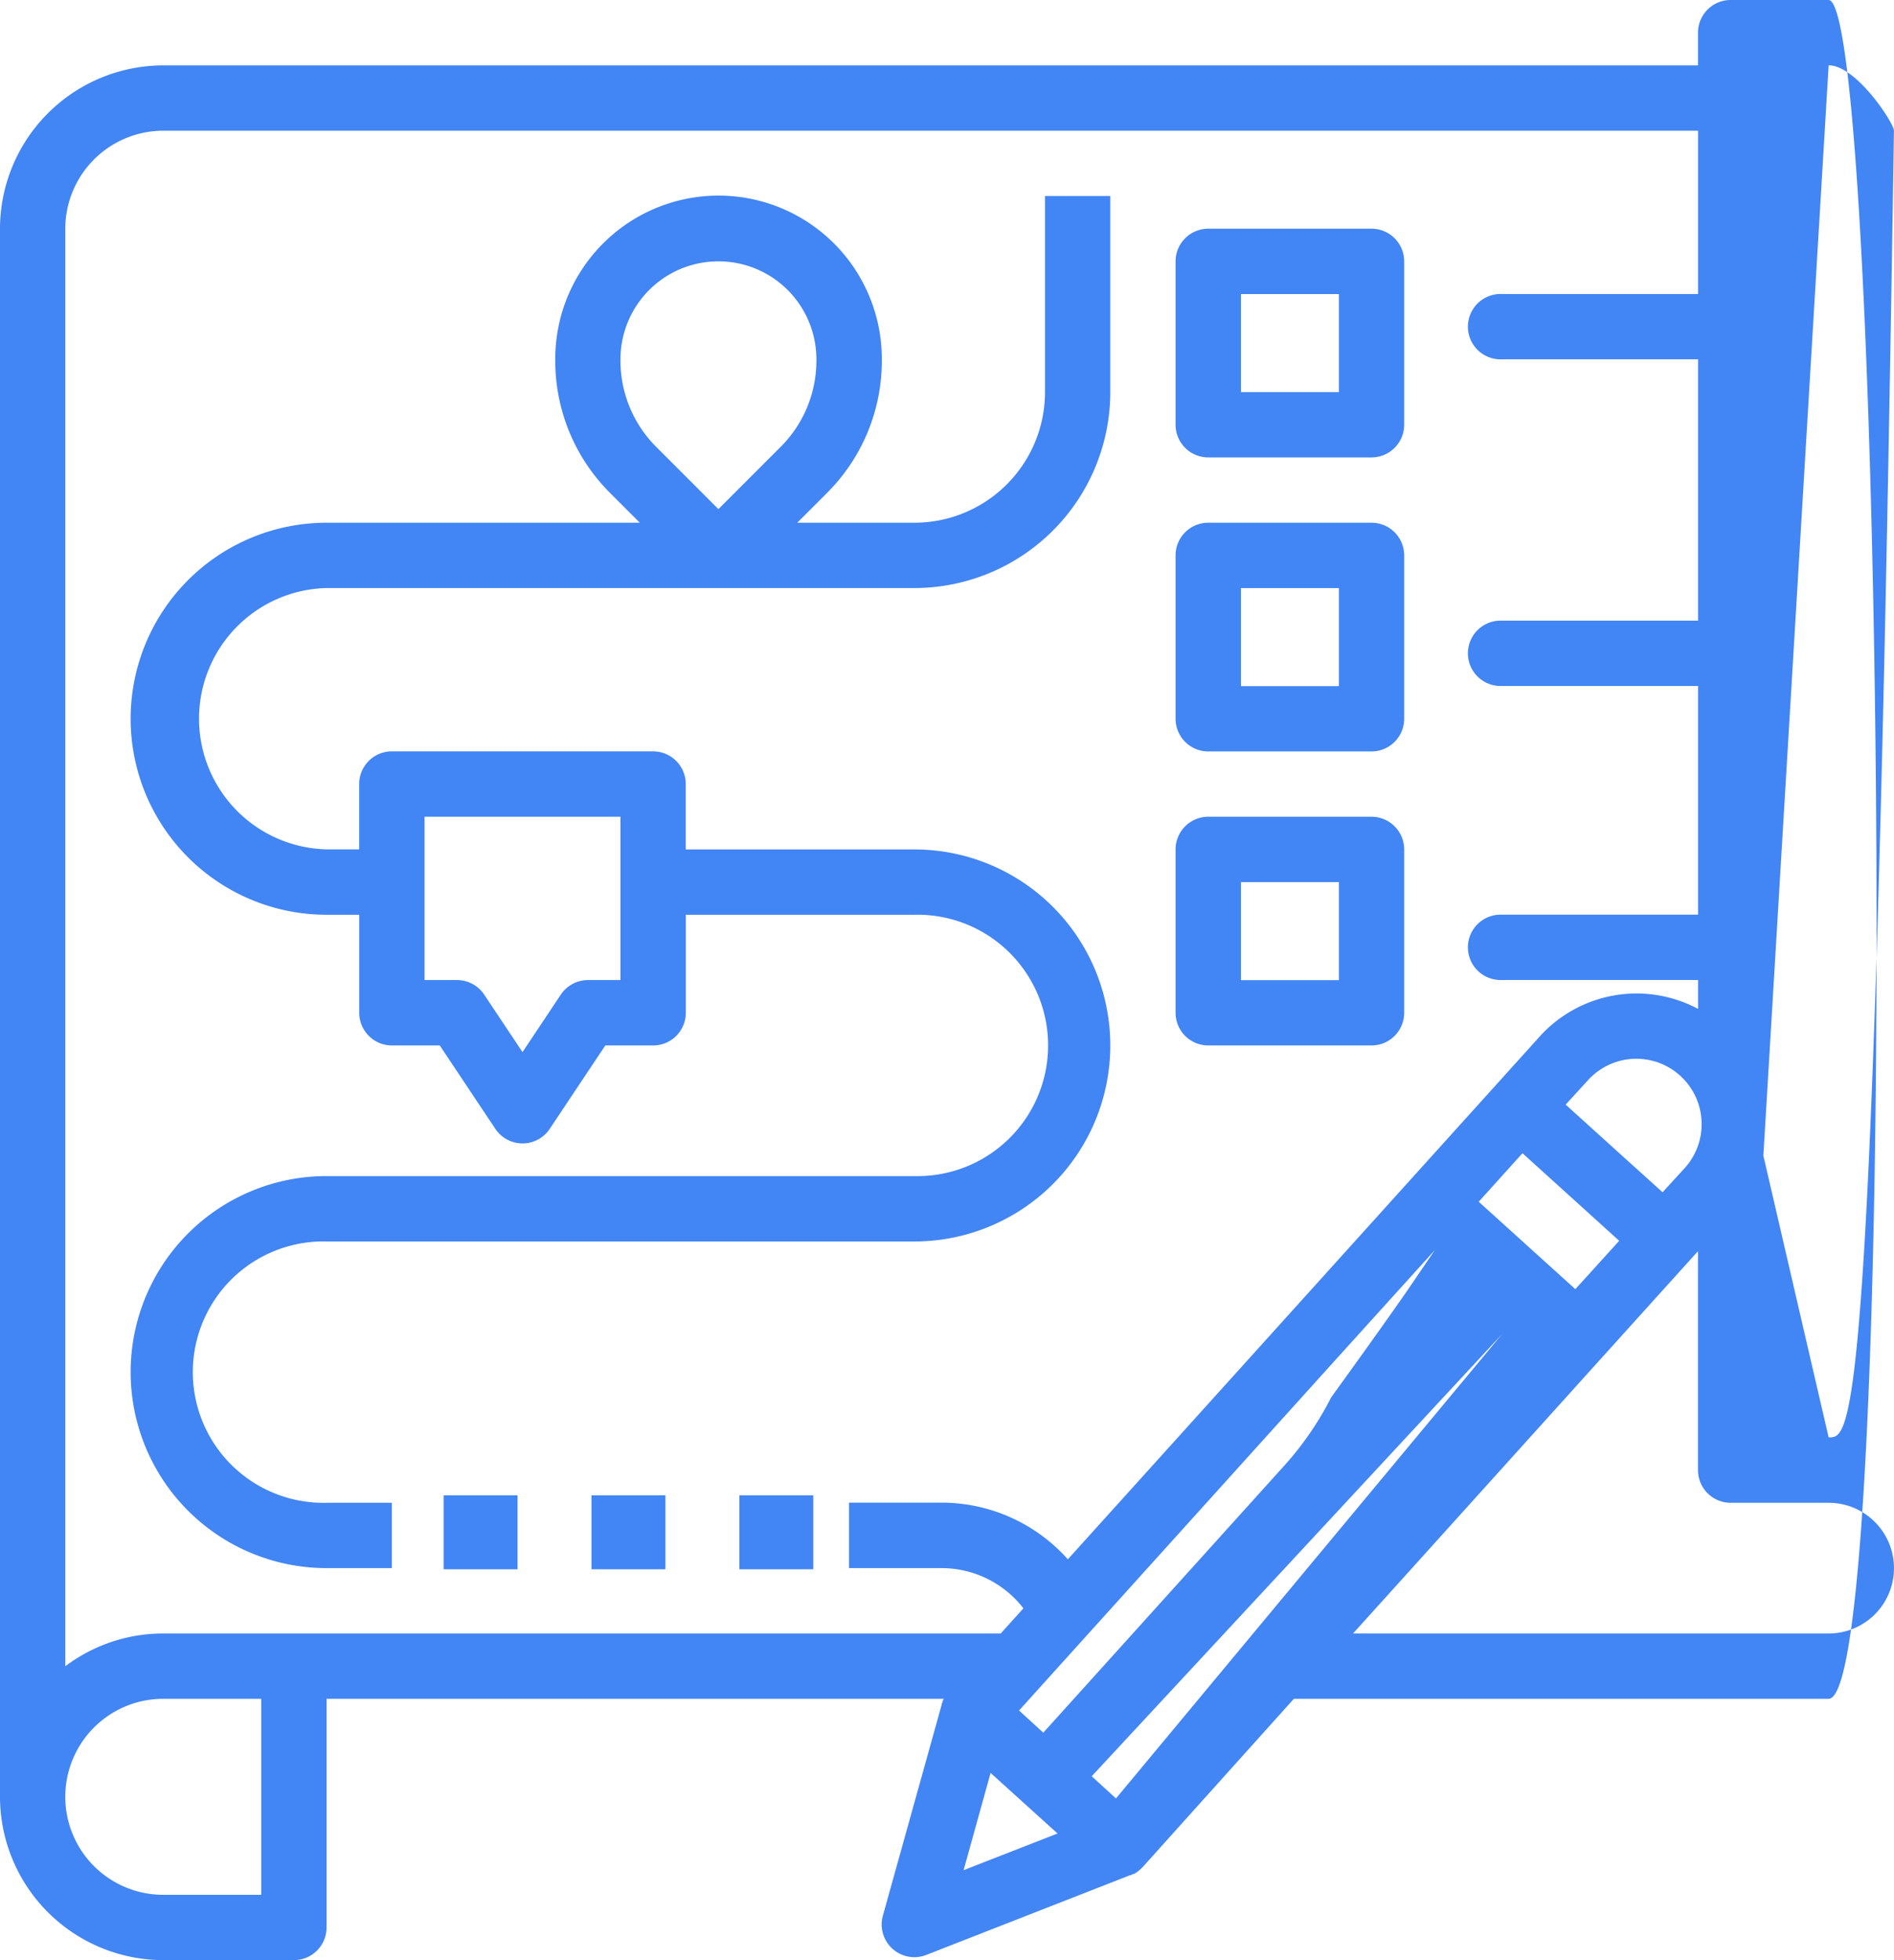 <svg xmlns="http://www.w3.org/2000/svg" width="25.617" height="26.5" viewBox="0 0 25.617 26.5">
  <g id="outline" transform="translate(-16 -16)">
    <circle id="Ellipse_349" data-name="Ellipse 349" transform="translate(26 21.216)" fill="#4285f4"/>
    <path id="Path_613" data-name="Path 613" d="M304.442,75.092h2.208a.442.442,0,0,0,.442-.442V72.442A.442.442,0,0,0,306.65,72h-2.208a.442.442,0,0,0-.442.442V74.65A.442.442,0,0,0,304.442,75.092Zm.442-2.208h1.325v1.325h-1.325Z" transform="translate(-272.1 -52.908)" fill="#4285f4"/>
    <path id="Path_614" data-name="Path 614" d="M304.442,147.092h2.208a.442.442,0,0,0,.442-.442v-2.208a.442.442,0,0,0-.442-.442h-2.208a.442.442,0,0,0-.442.442v2.208A.442.442,0,0,0,304.442,147.092Zm.442-2.208h1.325v1.325h-1.325Z" transform="translate(-272.1 -120.933)" fill="#4285f4"/>
    <path id="Path_615" data-name="Path 615" d="M304.442,219.092h2.208a.442.442,0,0,0,.442-.442v-2.208a.442.442,0,0,0-.442-.442h-2.208a.442.442,0,0,0-.442.442v2.208A.442.442,0,0,0,304.442,219.092Zm.442-2.208h1.325v1.325h-1.325Z" transform="translate(-272.1 -188.958)" fill="#4285f4"/>
    <rect id="Rectangle_1541" data-name="Rectangle 1541" width="1" height="1" transform="translate(26 36.216)" fill="#4285f4"/>
    <rect id="Rectangle_1542" data-name="Rectangle 1542" width="1" height="1" transform="translate(24 36.216)" fill="#4285f4"/>
    <rect id="Rectangle_1543" data-name="Rectangle 1543" width="1" height="1" transform="translate(22 36.216)" fill="#4285f4"/>
    <path id="Path_616" data-name="Path 616" d="M58.6,77.25H50.65a2.65,2.65,0,0,0,0,5.3h.883v-.883H50.65a1.767,1.767,0,1,1,0-3.533H58.6a2.65,2.65,0,1,0,0-5.3H55.508V71.95a.442.442,0,0,0-.442-.442H51.533a.442.442,0,0,0-.442.442v.883H50.65a1.767,1.767,0,0,1,0-3.533H58.6a2.651,2.651,0,0,0,2.65-2.65V64h-.883v2.65A1.767,1.767,0,0,1,58.6,68.417H57.016l.4-.4a2.523,2.523,0,0,0,.744-1.8v-.014a2.208,2.208,0,1,0-4.417,0v.014a2.523,2.523,0,0,0,.744,1.8l.4.4H50.65a2.65,2.65,0,1,0,0,5.3h.442v1.325a.442.442,0,0,0,.442.442h.647l.752,1.128a.442.442,0,0,0,.735,0l.752-1.128h.647a.442.442,0,0,0,.442-.442V73.717H58.6a1.767,1.767,0,1,1,0,3.533ZM54.625,66.208a1.325,1.325,0,1,1,2.65,0v.014a1.645,1.645,0,0,1-.485,1.171l-.84.84-.84-.84a1.645,1.645,0,0,1-.485-1.171Zm0,8.392h-.442a.442.442,0,0,0-.367.2l-.516.774-.516-.774a.442.442,0,0,0-.367-.2h-.442V72.392h2.65Z" transform="translate(-30.233 -45.35)" fill="#4285f4"/>
    <path id="Path_617" data-name="Path 617" d="M40.733,16H39.408a.442.442,0,0,0-.442.442v.442H18.208A2.211,2.211,0,0,0,16,19.092v21.2A2.211,2.211,0,0,0,18.208,42.5h1.767a.442.442,0,0,0,.442-.442V38.967h8.347l-.008.017L28.75,39c0,.012-.009.024-.013.036l0,.009L27.941,41.9a.442.442,0,0,0,.586.53l2.76-1.079.006,0,.04-.018.008,0a.443.443,0,0,0,.045-.029l.007-.006a.408.408,0,0,0,.033-.028l.014-.013.016-.016L33.5,38.967h7.232c.975,0,.748-22.966,0-22.967Zm0,.883c.375,0,.884.784.883.883-.268,17.748-.573,17.666-.883,17.667l-.883-3.809ZM31.094,40.314l-.328-.3,5.55-5.978ZM35.407,32.9l-.36.529s-.3.437-1.042,1.462a4.247,4.247,0,0,1-.634.923l-3.26,3.611-.328-.3,4.222-4.676Zm1.9.529L36,32.247l.592-.656L37.9,32.775Zm1.708-2.23a.881.881,0,0,1-.228.592l-.3.328-.588-.531-.723-.654.3-.328a.883.883,0,0,1,1.539.592ZM16.883,19.092a1.327,1.327,0,0,1,1.325-1.325H38.967v2.208h-2.65a.442.442,0,1,0,0,.883h2.65v3.533h-2.65a.442.442,0,1,0,0,.883h2.65v3.092h-2.65a.442.442,0,1,0,0,.883h2.65v.391a1.766,1.766,0,0,0-2.143.374l-.592.656-1.184,1.311h0l-3.234,3.582-1.371,1.518a2.29,2.29,0,0,0-1.7-.766H27.483V37.2h1.259a1.4,1.4,0,0,1,1.1.544l-.307.34H18.208a2.2,2.2,0,0,0-1.325.443Zm2.65,22.525H18.208a1.325,1.325,0,1,1,0-2.65h1.325Zm9.5-.333.365-1.315.593.536.313.283Zm11.7-3.2H34.3l.787-.871L37.67,34.35l1.184-1.311h0l.112-.124v2.96a.442.442,0,0,0,.442.442h1.325a.883.883,0,1,1,0,1.767Z" fill="#4285f4"/>
  </g>
</svg>
